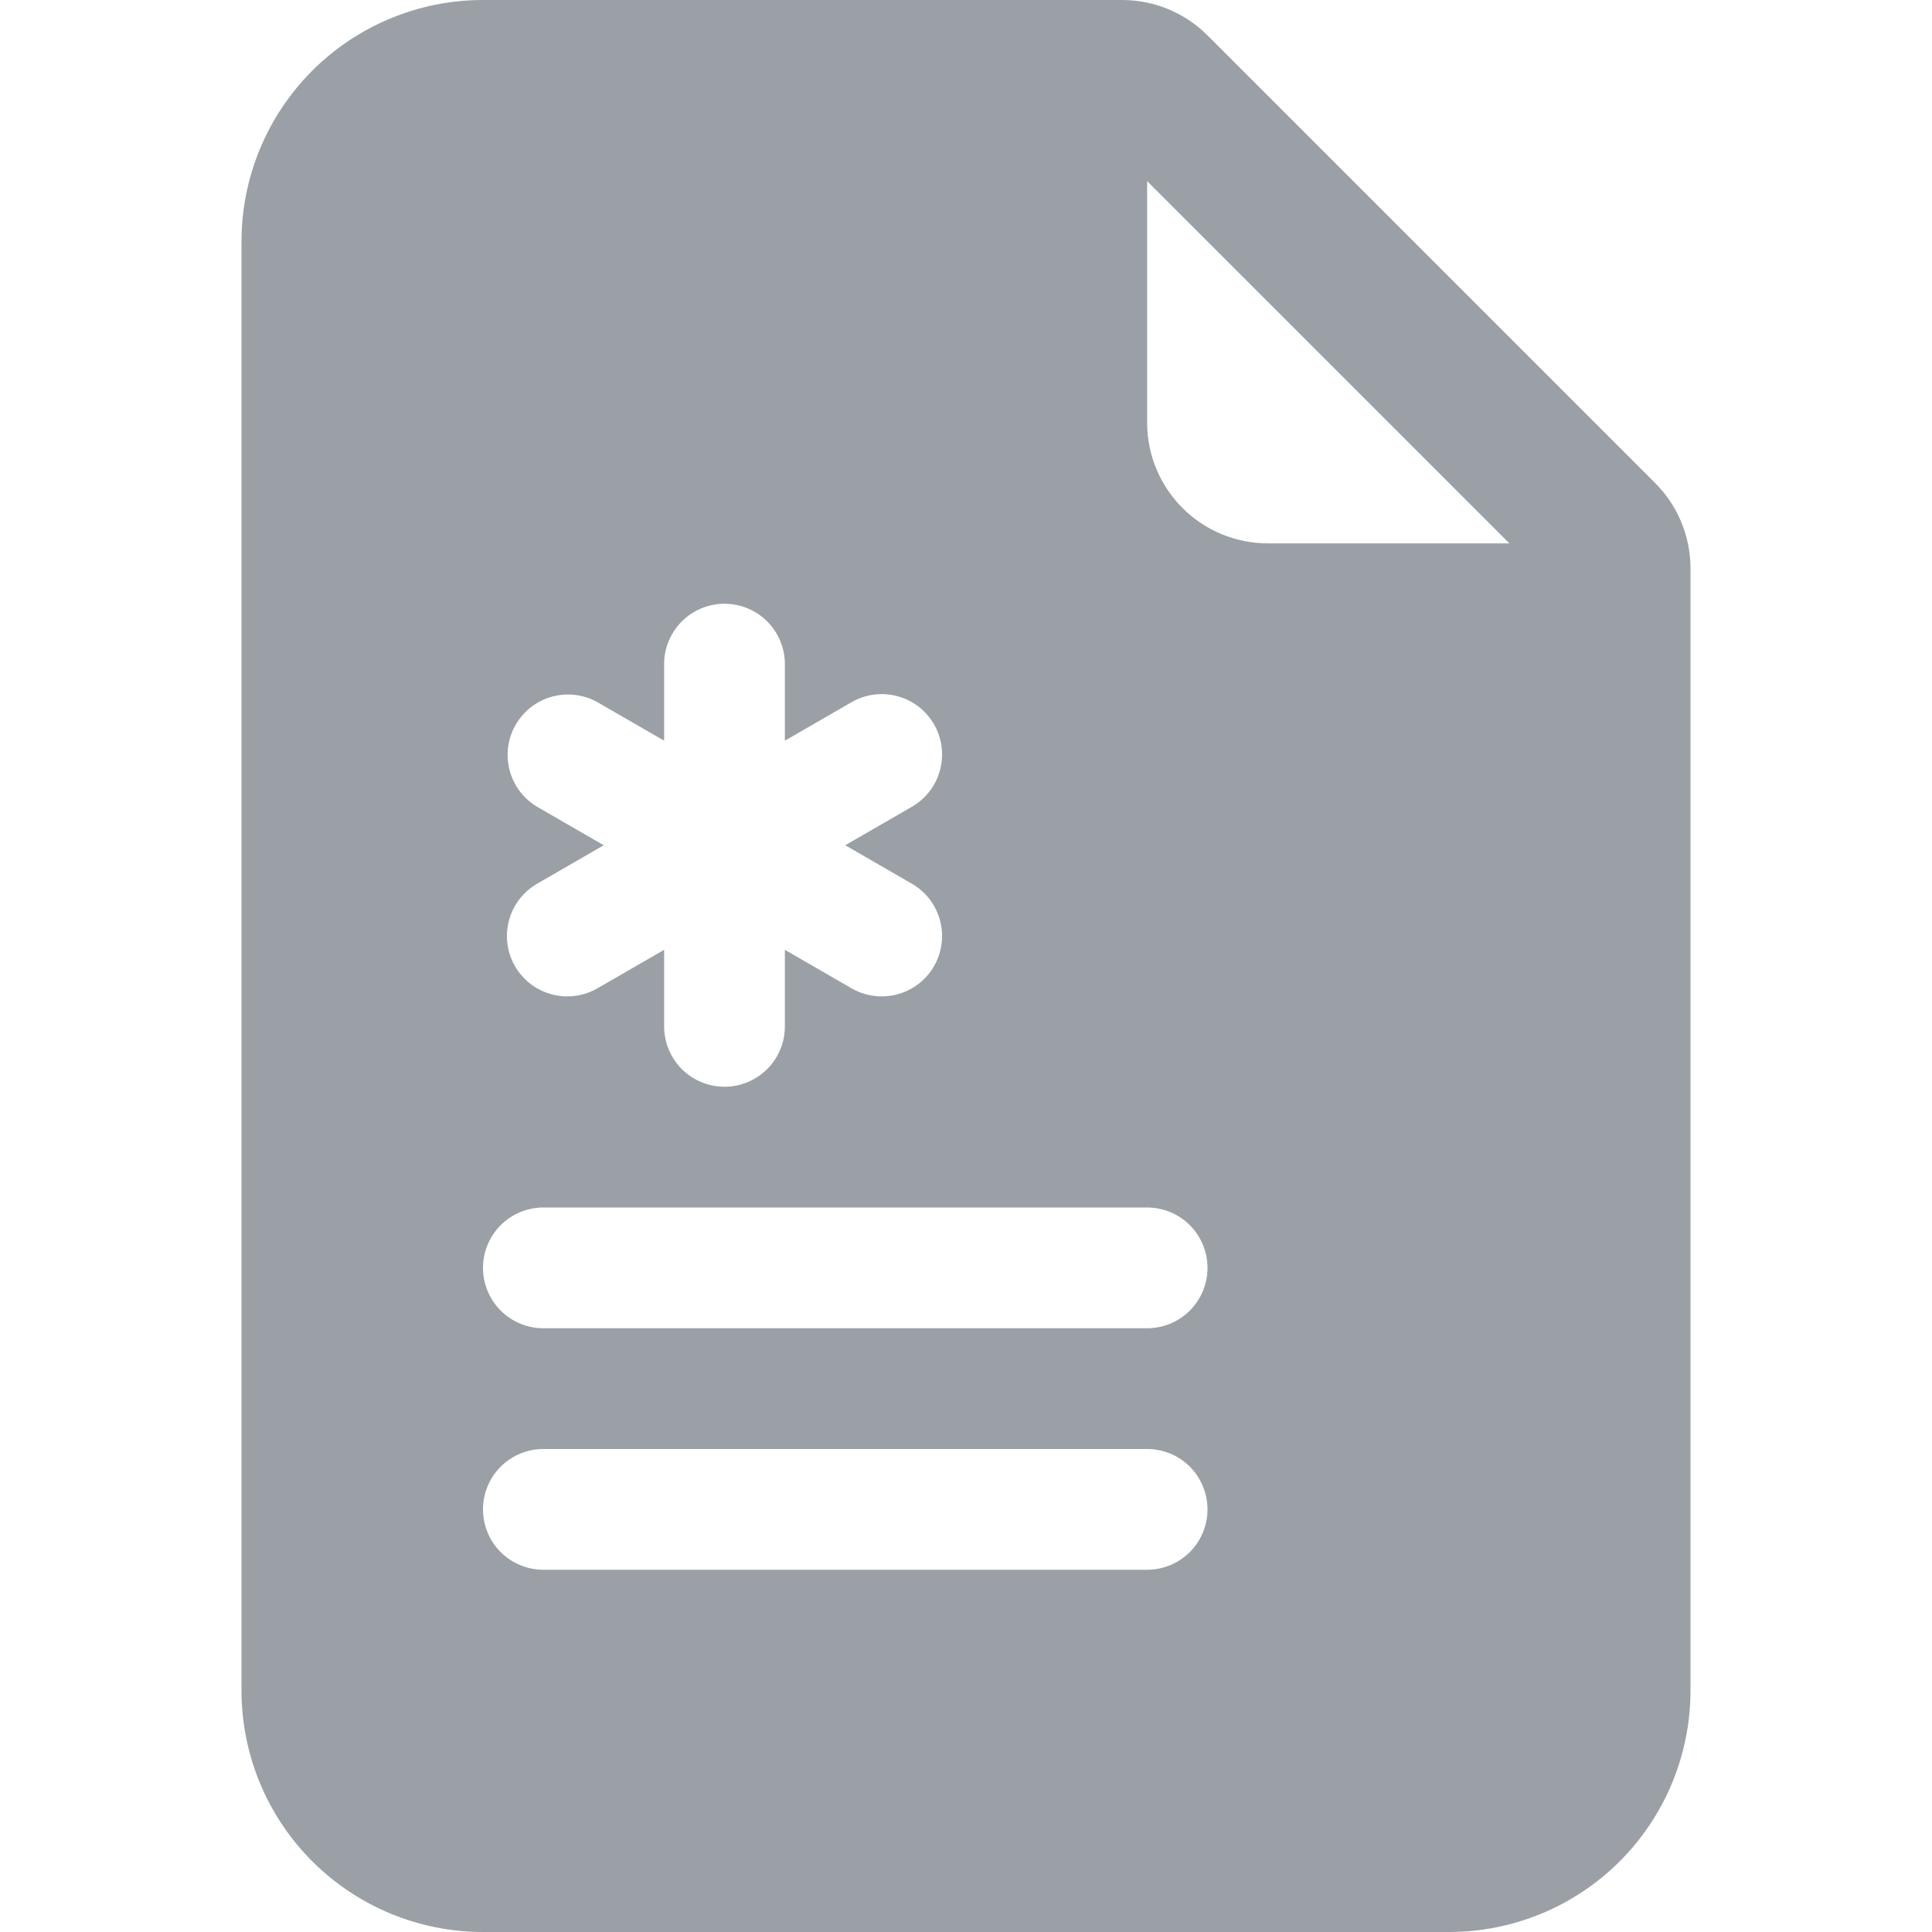 <svg width="48" height="48" viewBox="0 0 48 48" fill="none" xmlns="http://www.w3.org/2000/svg">
<path d="M27.879 0H12C10.409 0 8.883 0.632 7.757 1.757C6.632 2.883 6 4.409 6 6V42C6 43.591 6.632 45.117 7.757 46.243C8.883 47.368 10.409 48 12 48H36C37.591 48 39.117 47.368 40.243 46.243C41.368 45.117 42 43.591 42 42V14.121C42 13.325 41.684 12.562 41.121 12L30 0.879C29.438 0.316 28.675 0 27.879 0V0ZM28.5 10.5V4.5L37.5 13.5H31.5C30.704 13.5 29.941 13.184 29.379 12.621C28.816 12.059 28.5 11.296 28.5 10.5ZM19.5 16.5V18.402L21.147 17.451C21.318 17.351 21.506 17.286 21.702 17.259C21.898 17.232 22.098 17.244 22.289 17.295C22.48 17.345 22.66 17.433 22.817 17.553C22.974 17.674 23.106 17.824 23.205 17.995C23.304 18.166 23.368 18.355 23.393 18.552C23.419 18.748 23.405 18.947 23.353 19.138C23.301 19.329 23.212 19.508 23.091 19.664C22.97 19.82 22.819 19.951 22.647 20.049L21 21L22.647 21.951C22.819 22.049 22.97 22.18 23.091 22.336C23.212 22.492 23.301 22.671 23.353 22.862C23.405 23.053 23.419 23.252 23.393 23.448C23.368 23.645 23.304 23.834 23.205 24.005C23.106 24.176 22.974 24.326 22.817 24.447C22.66 24.567 22.48 24.655 22.289 24.705C22.098 24.756 21.898 24.768 21.702 24.741C21.506 24.714 21.318 24.649 21.147 24.549L19.5 23.598V25.5C19.5 25.898 19.342 26.279 19.061 26.561C18.779 26.842 18.398 27 18 27C17.602 27 17.221 26.842 16.939 26.561C16.658 26.279 16.5 25.898 16.5 25.5V23.598L14.853 24.549C14.682 24.649 14.494 24.714 14.298 24.741C14.102 24.768 13.902 24.756 13.711 24.705C13.52 24.655 13.34 24.567 13.183 24.447C13.026 24.326 12.894 24.176 12.795 24.005C12.696 23.834 12.632 23.645 12.607 23.448C12.581 23.252 12.595 23.053 12.647 22.862C12.699 22.671 12.788 22.492 12.909 22.336C13.03 22.18 13.181 22.049 13.353 21.951L15 21L13.353 20.049C13.011 19.849 12.763 19.521 12.661 19.138C12.56 18.755 12.614 18.348 12.813 18.005C13.011 17.662 13.336 17.411 13.719 17.307C14.101 17.204 14.509 17.255 14.853 17.451L16.5 18.402V16.5C16.5 16.102 16.658 15.721 16.939 15.439C17.221 15.158 17.602 15 18 15C18.398 15 18.779 15.158 19.061 15.439C19.342 15.721 19.5 16.102 19.5 16.5V16.5ZM13.5 30H28.5C28.898 30 29.279 30.158 29.561 30.439C29.842 30.721 30 31.102 30 31.5C30 31.898 29.842 32.279 29.561 32.561C29.279 32.842 28.898 33 28.5 33H13.5C13.102 33 12.721 32.842 12.439 32.561C12.158 32.279 12 31.898 12 31.5C12 31.102 12.158 30.721 12.439 30.439C12.721 30.158 13.102 30 13.5 30V30ZM13.5 36H28.5C28.898 36 29.279 36.158 29.561 36.439C29.842 36.721 30 37.102 30 37.5C30 37.898 29.842 38.279 29.561 38.561C29.279 38.842 28.898 39 28.5 39H13.5C13.102 39 12.721 38.842 12.439 38.561C12.158 38.279 12 37.898 12 37.5C12 37.102 12.158 36.721 12.439 36.439C12.721 36.158 13.102 36 13.5 36V36Z" fill="#9AA0A6"/>
</svg>
